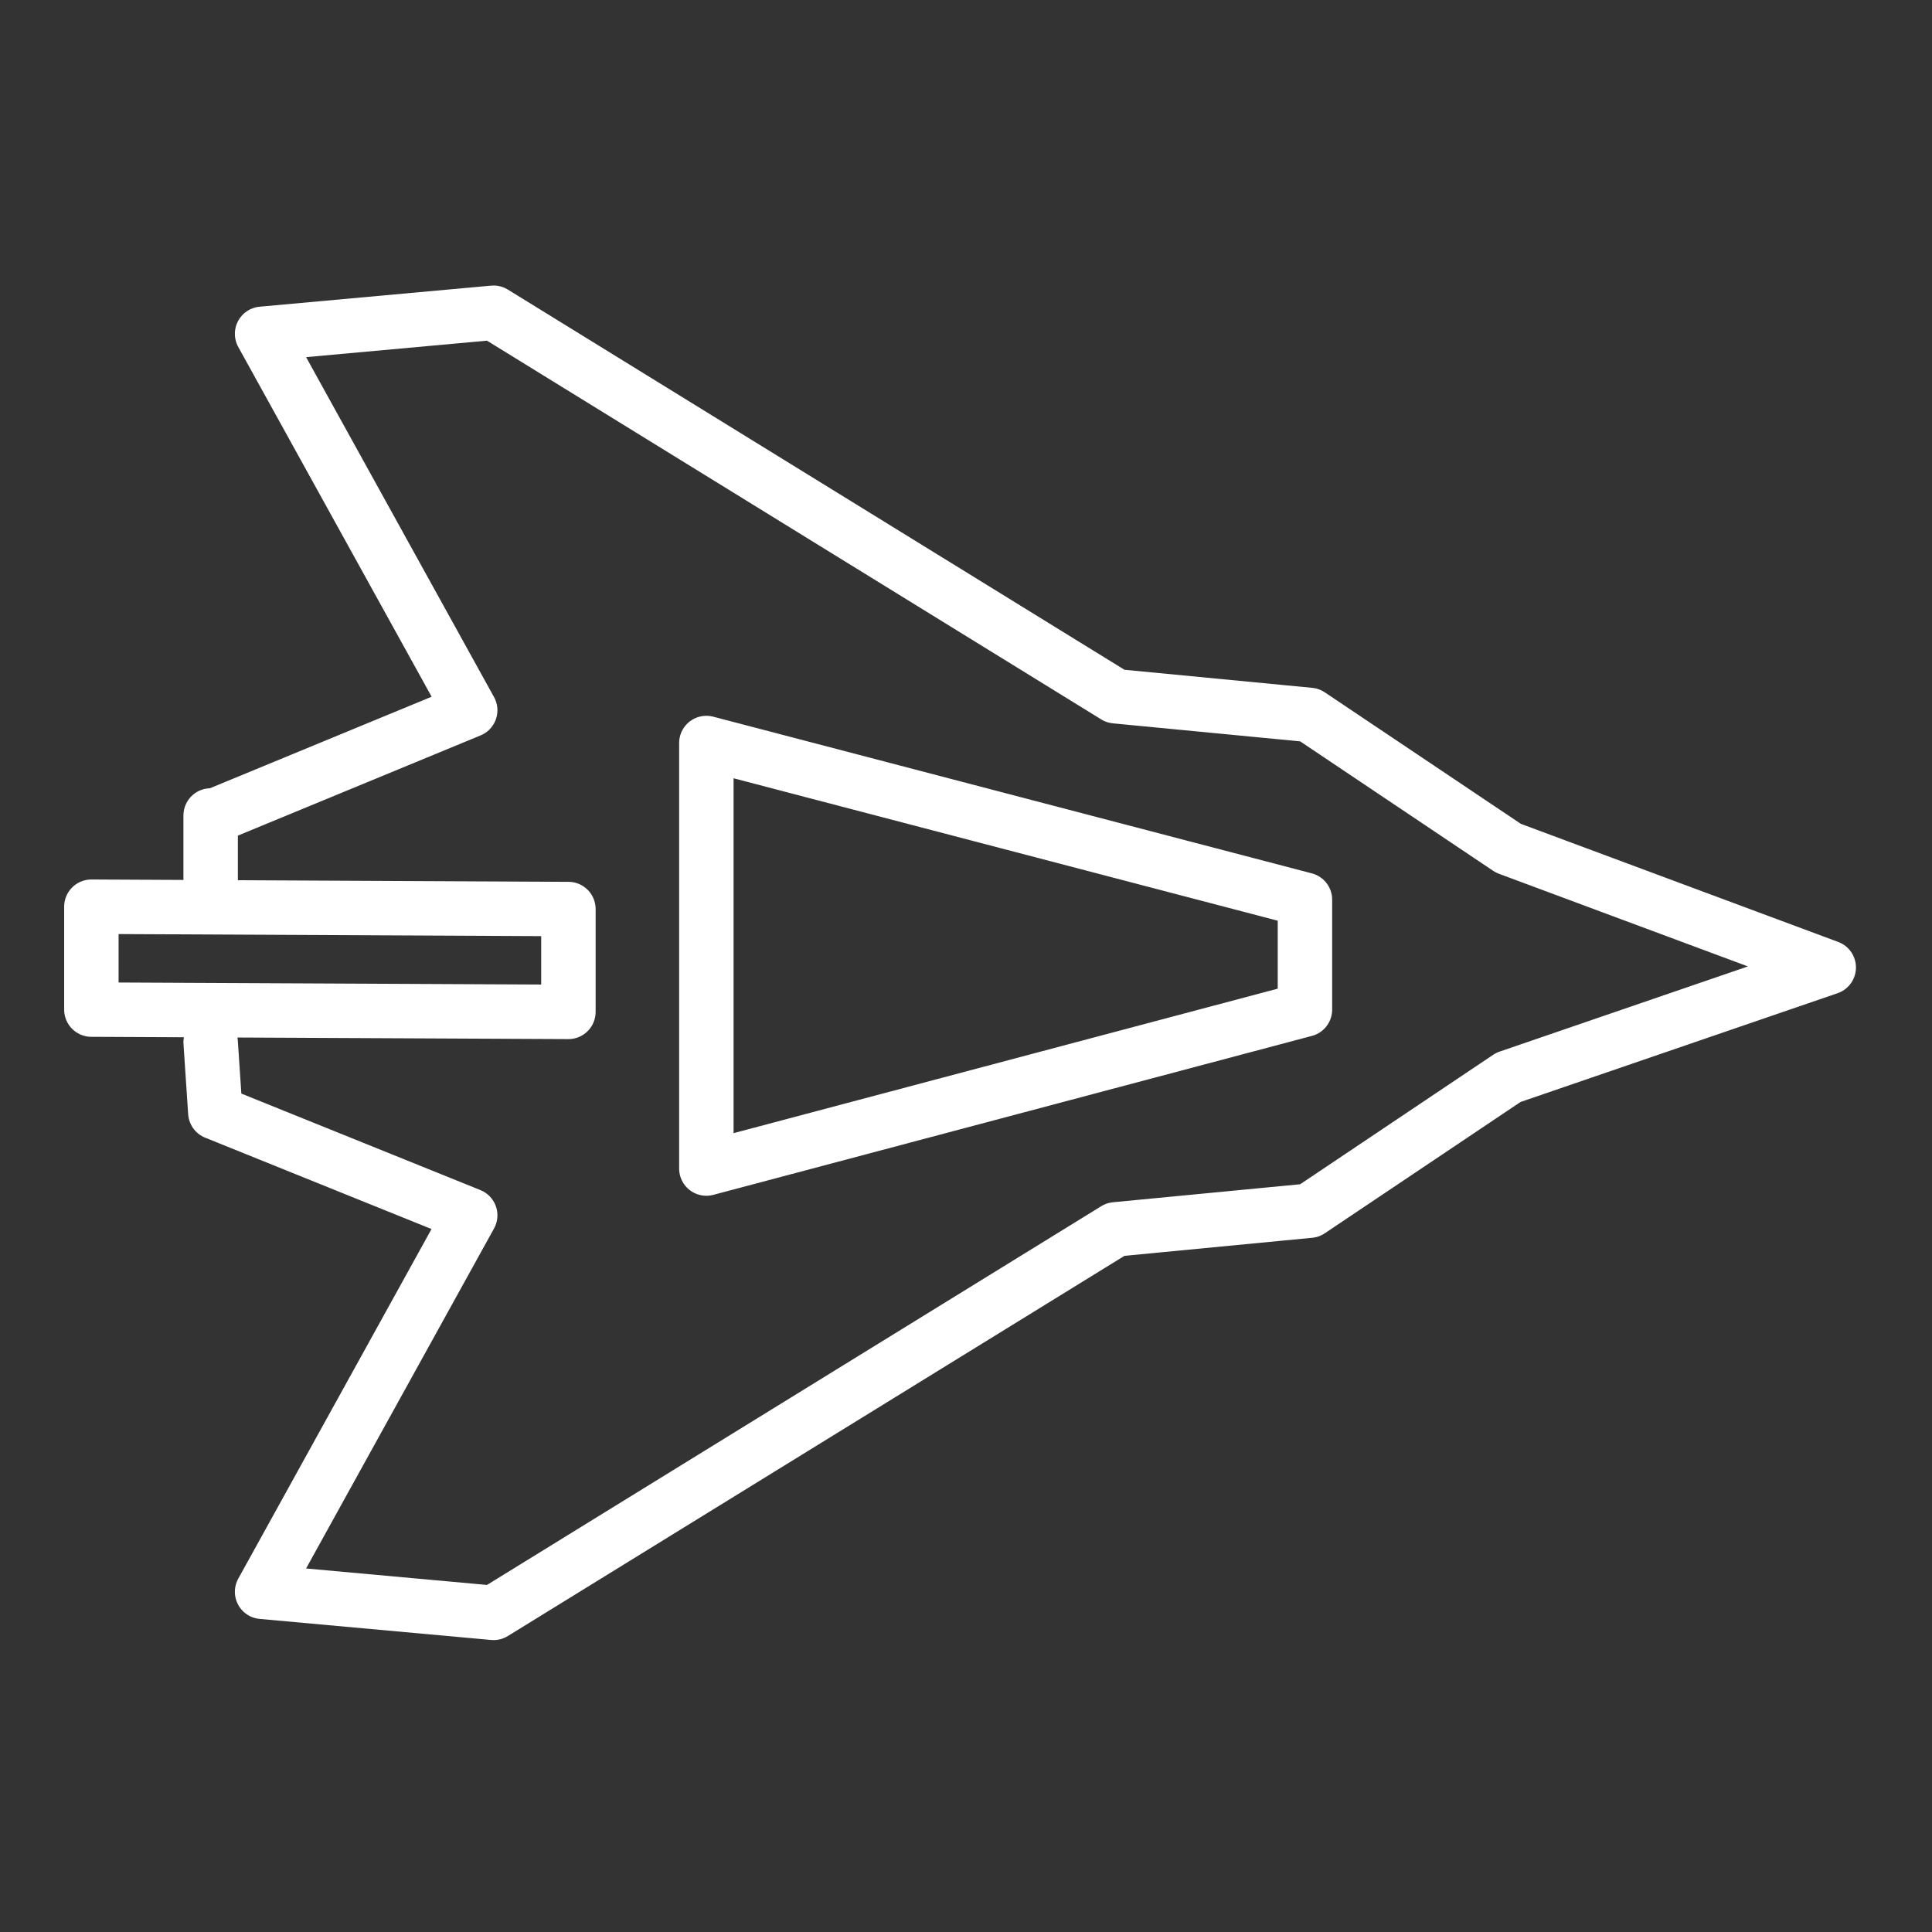 
<svg xmlns="http://www.w3.org/2000/svg" version="1.1" xmlns:xlink="http://www.w3.org/1999/xlink" preserveAspectRatio="none" x="0px" y="0px" width="100px" height="100px" viewBox="0 0 100 100">
<rect x="0" y="0" width="100" height="100" fill="#333333" stroke="none"/>
<defs>
<path id="nave_0_Layer0_0_1_STROKES" stroke="#FFFFFF" stroke-width="1" stroke-linejoin="round" stroke-linecap="round" fill="none" d="
M 2.198 10.658
L 2.198 9.24 2.284 9.24 6.966 7.307 3.143 0.392 7.395 0.005 18.821 7.05 22.386 7.393 26.037 9.842 31.922 12.032 26.037 14.051 22.386 16.5 18.821 16.843 7.395 23.888 3.143 23.501 6.966 16.585 2.284 14.695 2.198 13.407
M 22.3 10.787
L 11.304 7.909 11.304 11.775 11.304 15.726 22.3 12.806 22.3 11.775 22.3 10.787 Z
M 8.77 10.959
L 8.77 12.848 0.007 12.806 0.007 10.916 8.77 10.959 Z"/>
</defs>

<g transform="matrix( 2.818, 0, 0, 2.818, 5.05,16.35) ">
<g transform="matrix( 0.859, 0, 0, 0.859, -1047.8,-308.1) ">
<use xlink:href="#nave_0_Layer0_0_1_STROKES" transform="matrix( 1.164, 0, 0, 1.164, 1219.65,358.6) "/>
</g>
</g>
</svg>
